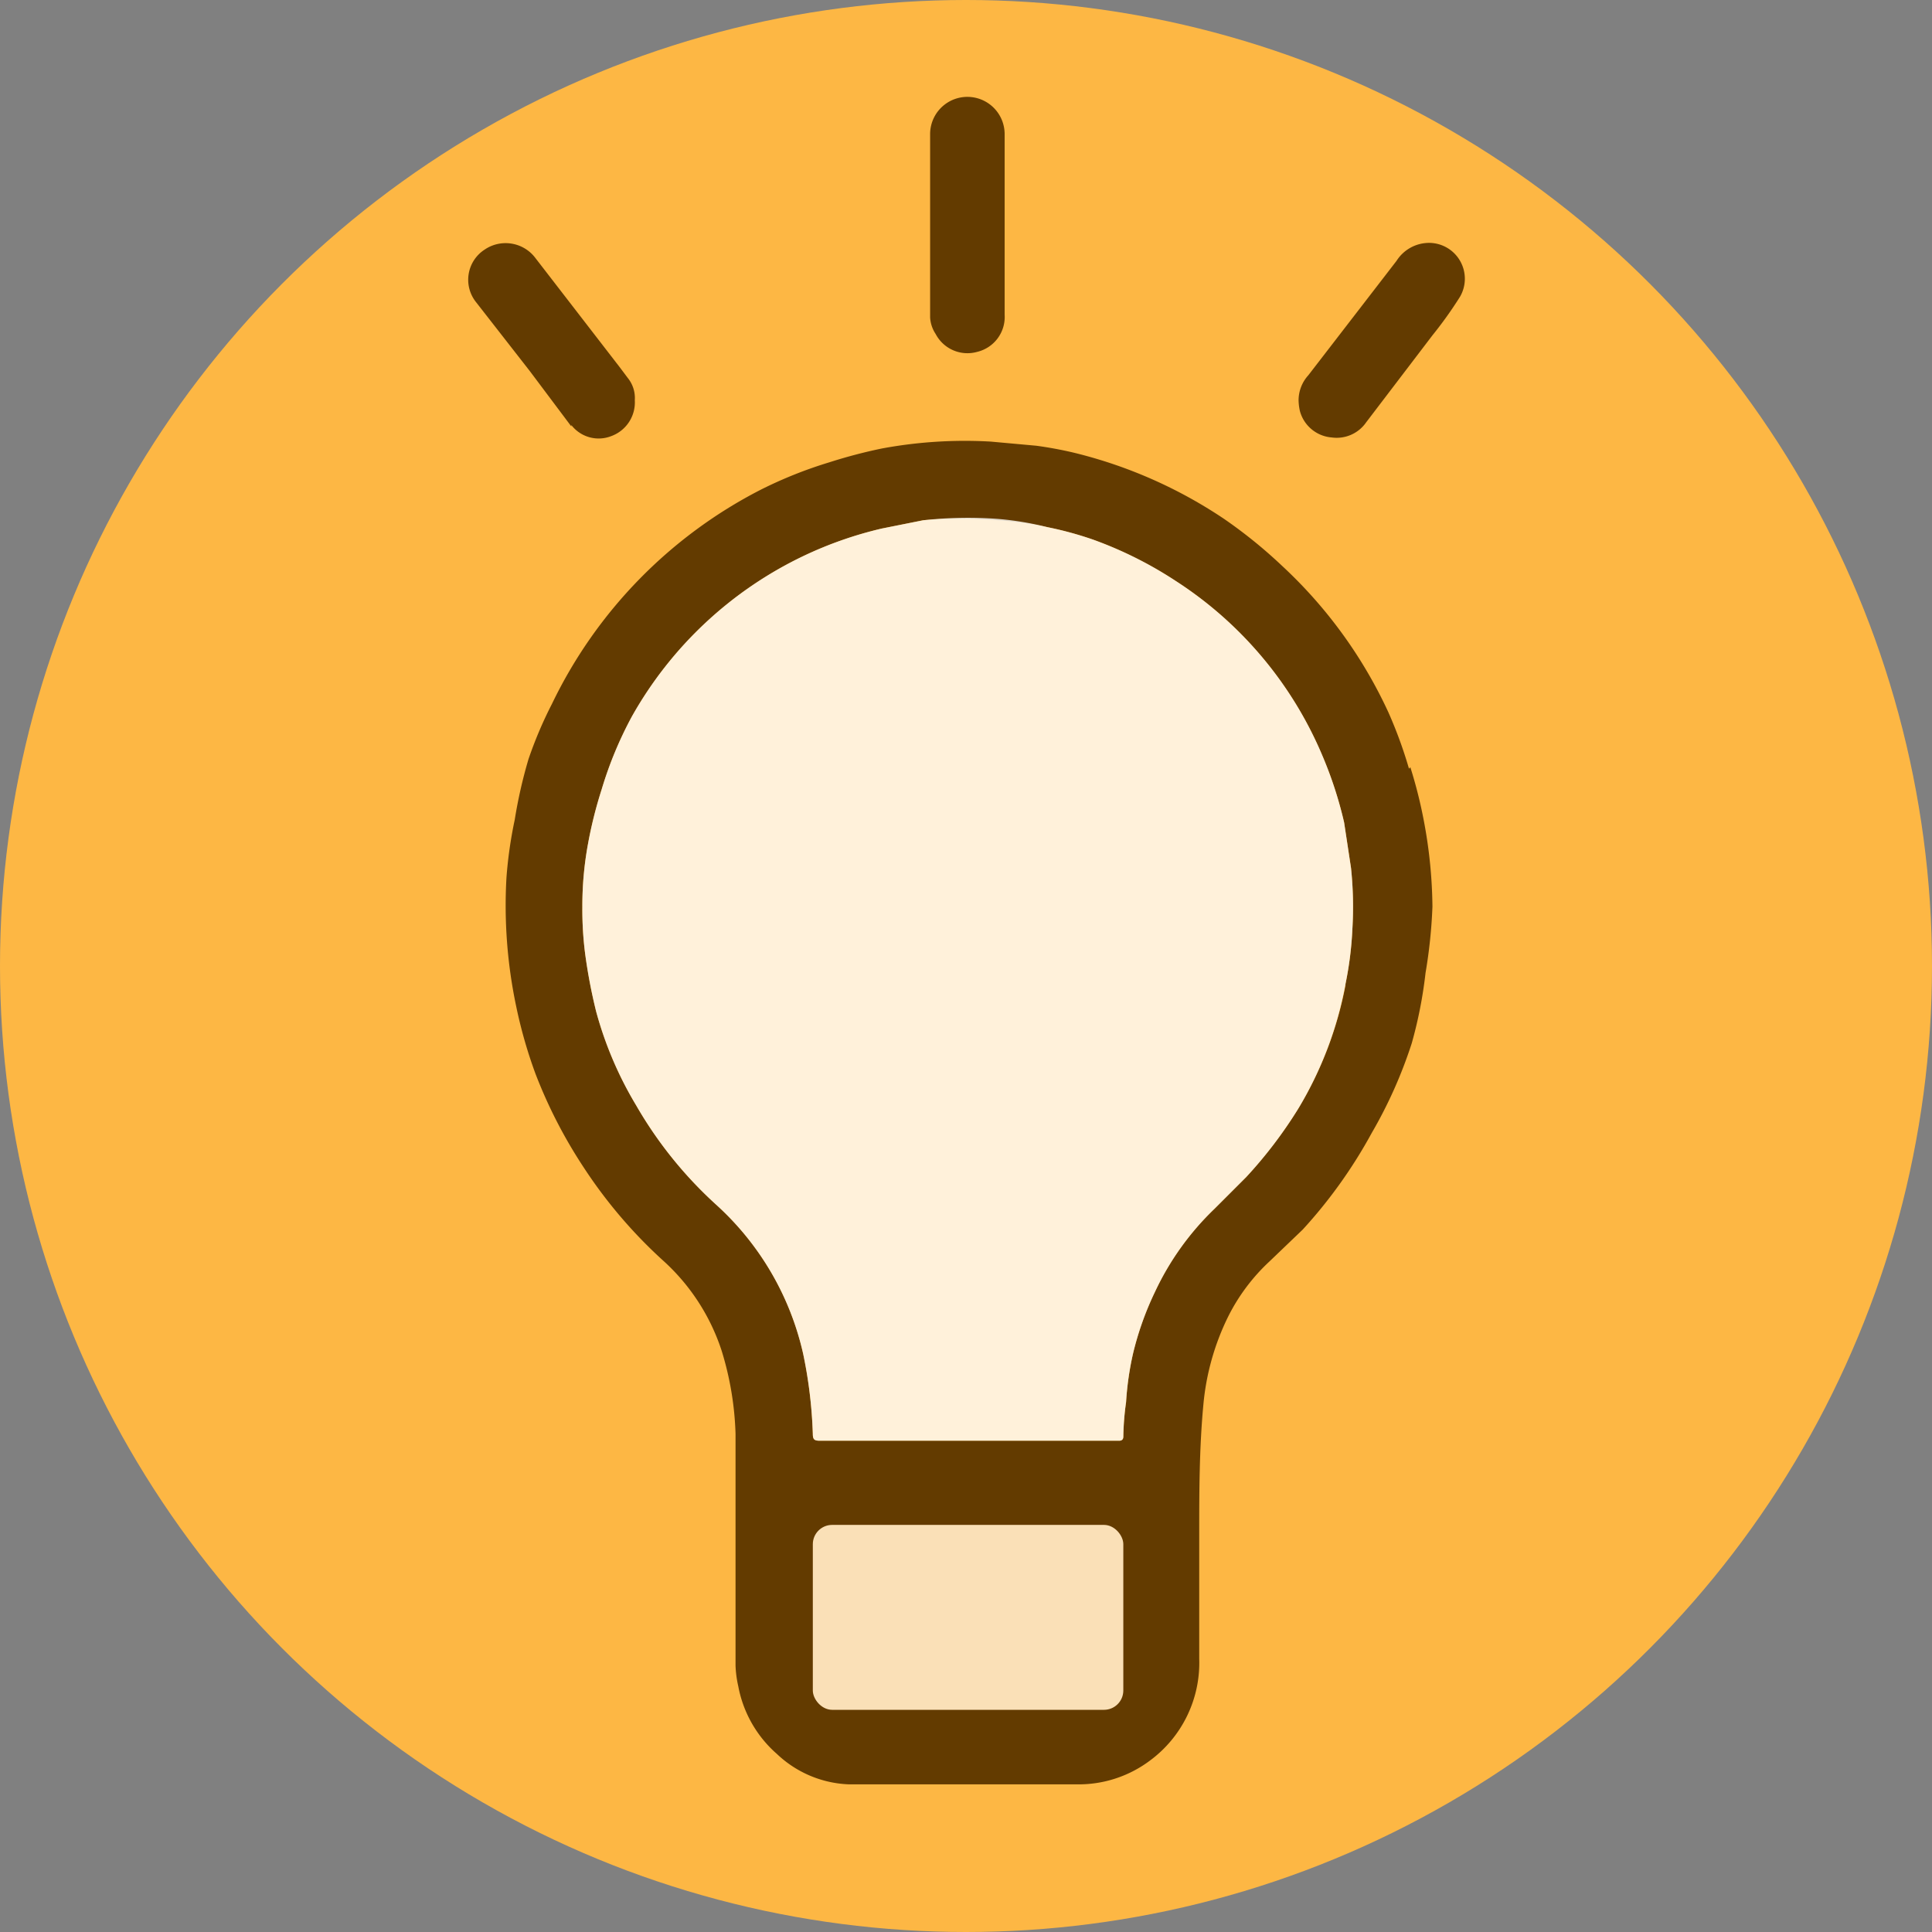 <svg data-tags="linkedin, emoji, bulb, insightful, reaction" xmlns="http://www.w3.org/2000/svg" viewBox="0 0 14 14"><rect x="0" y="0" width="14" height="14" fill="#808080" stroke="none"/><circle cx="7" cy="7" r="7" fill="#fdb744"/><path fill="#633b00" d="M10.21 5.57a3.21 3.21 0 00-.15-.41 3.37 3.37 0 00-.77-1.06 3.5 3.5 0 00-.42-.34 3.39 3.39 0 00-1.09-.48 2.84 2.84 0 00-.27-.05l-.33-.03a3.29 3.29 0 00-.79.05 3.7 3.7 0 00-.38.1 3.13 3.13 0 00-.5.2A3.4 3.4 0 004 5.1a3 3 0 00-.17.4 3.47 3.47 0 00-.1.44 3.13 3.13 0 00-.06.42 3.54 3.54 0 00.07.93 3.42 3.42 0 00.14.49 3.52 3.52 0 00.35.68 3.49 3.49 0 00.57.67 1.51 1.51 0 01.43.66 2.26 2.26 0 01.1.6v1.68a.8.8 0 00.02.15.86.86 0 00.28.49.8.8 0 00.52.22H7.8a.86.86 0 00.53-.17.88.88 0 00.36-.74v-.89c0-.31 0-.63.03-.95a1.81 1.81 0 01.18-.64 1.4 1.4 0 01.3-.4l.24-.23a3.54 3.54 0 00.5-.7 3.33 3.33 0 00.29-.65 3.21 3.21 0 00.1-.51 3.7 3.7 0 00.05-.48 3.49 3.49 0 00-.06-.61 3.37 3.37 0 00-.1-.4zm-.46 1.57a2.71 2.71 0 01-.34.89 3.21 3.21 0 01-.38.5l-.23.23a2.02 2.02 0 00-.43.6 2.23 2.23 0 00-.16.45 2.19 2.19 0 00-.05.35 1.99 1.99 0 00-.02.25c0 .02-.01.03-.03.03H5.94c-.04 0-.05-.01-.05-.05a3.34 3.34 0 00-.07-.58 2.07 2.07 0 00-.63-1.08 2.98 2.98 0 01-.58-.72 2.68 2.68 0 01-.29-.68 3.87 3.87 0 01-.08-.42 2.52 2.52 0 01-.02-.34 2.47 2.47 0 01.04-.45 3.14 3.14 0 01.1-.4 2.78 2.78 0 01.22-.53 2.82 2.82 0 011.24-1.16 2.8 2.8 0 01.57-.2l.3-.06a2.96 2.96 0 01.54 0 2.24 2.24 0 01.36.05 2.55 2.55 0 01.33.09 2.85 2.85 0 01.6.3 2.8 2.8 0 011.06 1.26 2.9 2.9 0 01.16.49l.05.33a2.69 2.69 0 01.01.44 2.55 2.55 0 01-.05.4zM6.74 2.3a.24.24 0 00.04.12.26.26 0 00.3.13.26.26 0 00.2-.27V.97a.27.27 0 00-.02-.1.27.27 0 00-.52.1v1.32zm-2.6.78a.25.25 0 00.29.08.26.26 0 00.17-.26.23.23 0 00-.05-.16l-.06-.08-.61-.79a.27.27 0 00-.37-.06.26.26 0 00-.06.38l.39.5.3.4zm6.22-1.32a.28.28 0 00-.24.13l-.64.83a.27.27 0 00-.07.18.38.38 0 00.01.08.26.26 0 00.23.19.26.26 0 00.25-.11l.48-.63a2.93 2.93 0 00.2-.28.26.26 0 00-.22-.39z"/><path fill="#fff" d="M7.01 10.44H5.94c-.04 0-.05-.01-.05-.05a3.33 3.33 0 00-.07-.58 2.07 2.07 0 00-.63-1.08 2.98 2.98 0 01-.58-.72 2.68 2.68 0 01-.29-.68 3.9 3.9 0 01-.08-.42 2.52 2.52 0 01-.02-.34 2.47 2.47 0 01.04-.45 3.14 3.14 0 01.1-.4 2.78 2.78 0 01.22-.53 2.82 2.82 0 011.24-1.16 2.8 2.8 0 01.57-.2l.3-.06a2.96 2.96 0 01.54-.01 2.24 2.24 0 01.36.06 2.55 2.55 0 01.33.09 2.85 2.85 0 01.6.3 2.8 2.8 0 011.06 1.26 2.9 2.9 0 01.16.49l.05.33a2.7 2.7 0 01.01.44 2.55 2.55 0 01-.05.4 2.71 2.71 0 01-.34.9 3.21 3.21 0 01-.38.5l-.23.23a2.02 2.02 0 00-.43.6 2.23 2.23 0 00-.16.45 2.19 2.19 0 00-.05.35 2 2 0 00-.02.25c0 .02-.01.03-.03.03h-.04z" opacity=".8"/><rect width="2.25" height="1.34" x="5.89" y="11.05" fill="#fae0b7" rx=".14"/></svg>